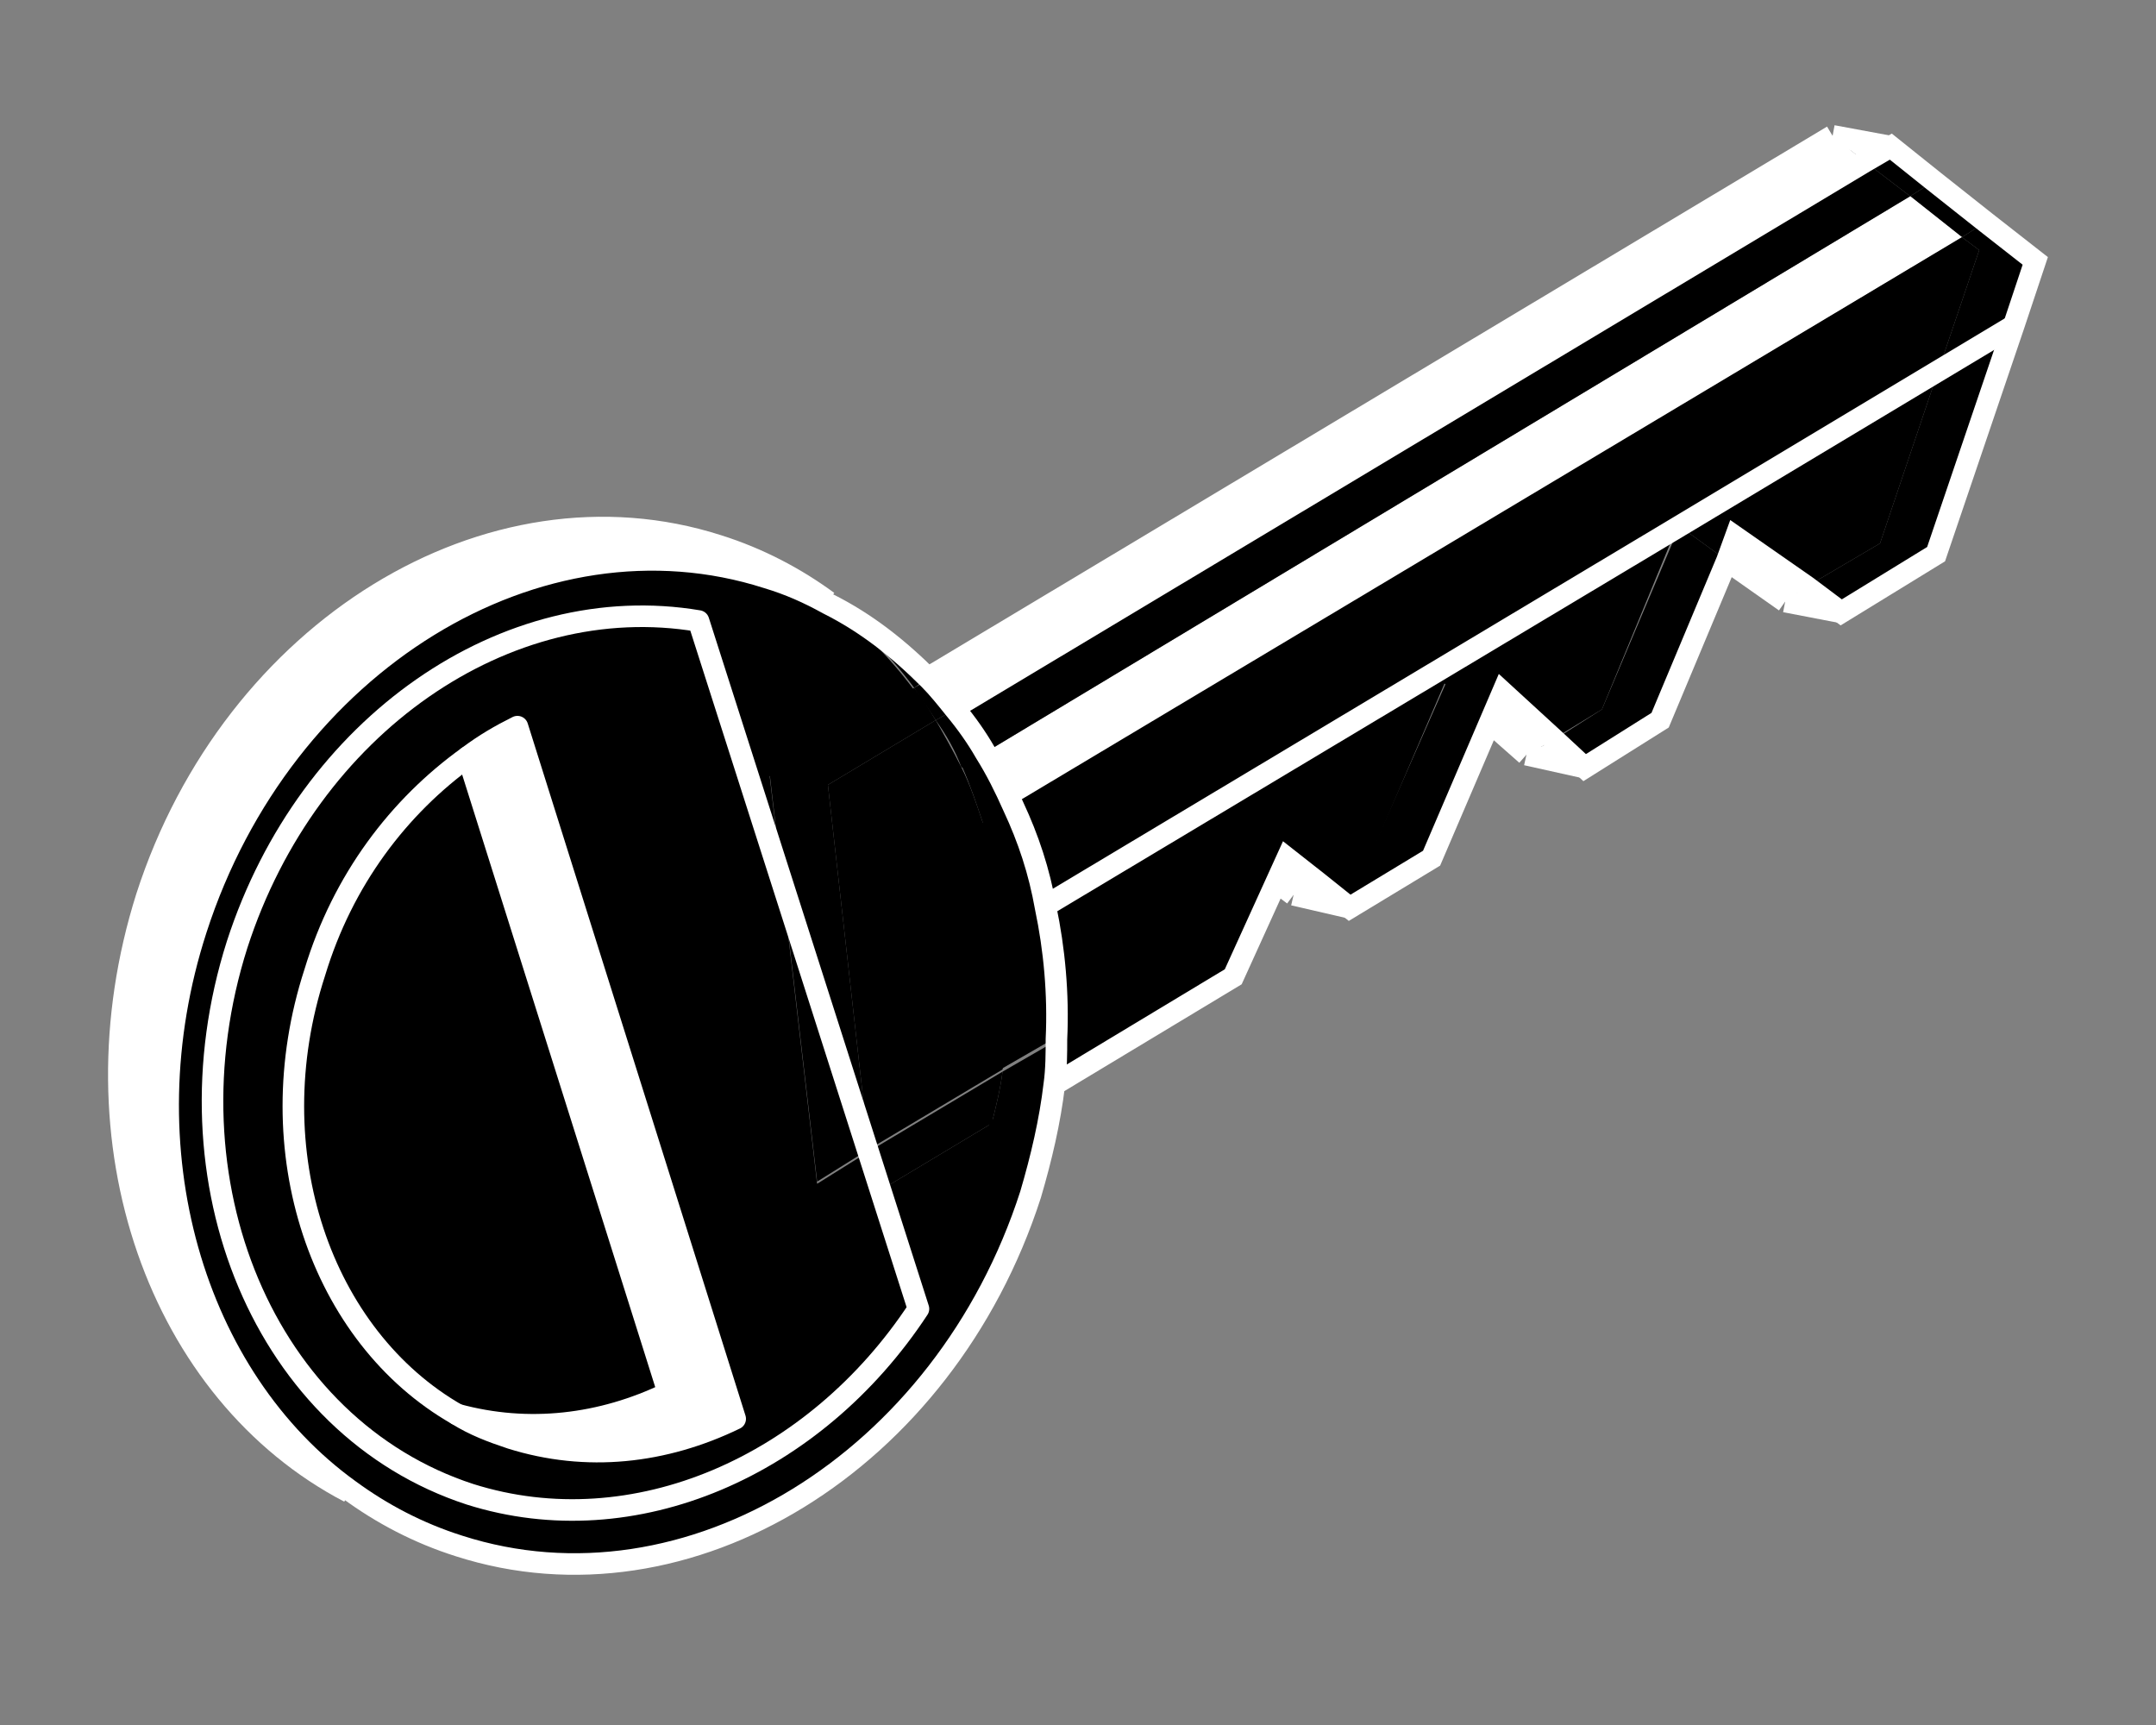 <?xml version="1.0" encoding="utf-8"?>
<!-- Generator: Adobe Illustrator 17.1.0, SVG Export Plug-In . SVG Version: 6.00 Build 0)  -->
<!DOCTYPE svg PUBLIC "-//W3C//DTD SVG 1.1 Tiny//EN" "http://www.w3.org/Graphics/SVG/1.1/DTD/svg11-tiny.dtd">
<svg version="1.1" baseProfile="tiny" id="圖層_1"
	 xmlns="http://www.w3.org/2000/svg" xmlns:xlink="http://www.w3.org/1999/xlink" x="0px" y="0px" viewBox="0 0 100 80"
	 xml:space="preserve">
<rect x="0" y="0" width="100" height="80" fill="#808080" stroke="none"/>
<g>
	<g>
		<g id="XMLID_5_">
			<g>
				<polygon points="89.7,8.4 92.1,10.3 91,11 88.6,9.1 				"/>
				<polygon points="89.9,17.2 91.8,11.6 91,11 92.1,10.3 94.4,12.1 93.4,15.1 				"/>
				<polygon points="87.7,6.8 89.7,8.4 88.6,9.1 86.5,7.5 				"/>
				<polygon fill="#FFFFFF" points="87.7,6.8 86.5,7.5 85,6.3 				"/>
				<path fill="#FFFFFF" d="M91,11L47,37.4c-0.4-0.9-0.8-1.7-1.3-2.5L88.6,9.1L91,11z"/>
				<polygon points="85.4,28.4 83.8,27.2 87.2,25.2 89.9,17.2 93.4,15.1 89.8,25.7 				"/>
				<polygon fill="#FFFFFF" points="83.8,27.2 85.4,28.4 82.8,27.9 				"/>
				<polygon points="87.2,25.2 83.8,27.2 80.5,24.9 80.1,26 77.9,24.4 89.9,17.2 				"/>
				<path d="M88.6,9.1L45.7,34.9c-0.4-0.7-0.9-1.4-1.4-2L86.5,7.5L88.6,9.1z"/>
				<polygon fill="#FFFFFF" points="82.8,27.9 80.1,26 80.5,24.9 83.8,27.2 				"/>
				<path fill="#FFFFFF" d="M43.1,31.4L85,6.3l1.5,1.2L44.3,32.8C43.9,32.3,43.5,31.9,43.1,31.4z"/>
				<polygon points="77.9,24.4 77.9,24.4 77.9,24.4 				"/>
				<polygon points="80.1,26 77,33.4 73.5,35.6 72.1,34.3 74.3,32.9 77.9,24.4 77.9,24.4 77.9,24.4 				"/>
				<path d="M89.9,17.2l-12,7.2l0,0l0,0v0L48.5,42c-0.3-1.6-0.8-3.2-1.5-4.7L91,11l0.8,0.6L89.9,17.2z"/>
				<polygon fill="#FFFFFF" points="72.1,34.3 73.5,35.6 70.8,35 				"/>
				<polygon fill="#FFFFFF" points="70.8,35 69.1,33.5 69.7,32.1 72.1,34.3 				"/>
				<polygon points="61.1,40.9 63.7,39.3 67.1,31.6 69.1,33.5 66.4,39.8 62.6,42.1 				"/>
				<polygon fill="#FFFFFF" points="62.6,42.1 60,41.5 61.1,40.9 				"/>
				<polygon fill="#FFFFFF" points="59.7,39.8 61.1,40.9 60,41.5 59.2,40.9 				"/>
				<path d="M48.5,42l29.3-17.6l-3.5,8.5l-2.3,1.4l-2.3-2.1l-0.6,1.4l-2.1-1.9l-3.3,7.7l-2.6,1.6l-1.4-1.1l-0.5,1.2l-2.1-1.7
					l-2.5,5.6l-5.5,3.3C49.1,46,49,44,48.5,42z"/>
				<path d="M48.9,50.3c0.1-0.8,0.1-1.5,0.2-2.2l5.5-3.3l2.5-5.6l2.1,1.7l-2,4.4L48.9,50.3z"/>
				<path d="M48.5,42c0.4,1.9,0.6,4,0.5,6.1l-2.6,1.5c0.6-4,0.3-7.9-0.9-11.4l1.4-0.9C47.7,38.8,48.2,40.4,48.5,42z"/>
				<path d="M48.9,50.3L46,52.1c0.2-0.8,0.4-1.6,0.5-2.4v0l2.6-1.5C49,48.8,49,49.6,48.9,50.3z"/>
				<path d="M44.6,35.6c-0.3-0.8-0.7-1.5-1.2-2.2l0.9-0.5c0.5,0.6,1,1.3,1.4,2L44.6,35.6z"/>
				<path d="M45.6,38.2c-0.3-0.9-0.6-1.8-1-2.7l1.2-0.7c0.5,0.8,0.9,1.6,1.3,2.5L45.6,38.2z"/>
				<path d="M43.4,33.4c-0.3-0.5-0.7-1-1-1.5l0.7-0.4c0.4,0.4,0.8,0.9,1.2,1.4L43.4,33.4z"/>
				<path d="M42.4,31.9c-1.1-1.5-2.5-2.9-4-4c1.8,0.9,3.3,2.1,4.7,3.5L42.4,31.9z"/>
				<path d="M40.5,55.4l-0.2-2l6.2-3.7c-0.1,0.8-0.3,1.6-0.5,2.4L40.5,55.4z"/>
				<path d="M45.6,38.2c1.1,3.5,1.5,7.4,0.9,11.4v0l-6.2,3.7l-1.9-16.9l5-3c0.4,0.7,0.8,1.4,1.2,2.2C45,36.4,45.3,37.3,45.6,38.2z"
					/>
				<path d="M9.1,43.1c4-12.4,15.9-19.7,26.5-16.3c1,0.3,1.9,0.7,2.8,1.2c1.5,1.1,2.8,2.4,4,4l-6.7,4l2.2,18.9l2.4-1.5l0.2,2
					l5.5-3.3c-0.2,0.7-0.3,1.3-0.5,2c-4,12.4-15.9,19.7-26.5,16.3c-1-0.3-1.9-0.7-2.8-1.2C9,63.9,5.8,53.3,9.1,43.1z"/>
				<path d="M37.9,54.8l-2.2-18.9l6.7-4c0.4,0.5,0.7,1,1,1.5l-5,3l1.9,16.9L37.9,54.8z"/>
				<path d="M18.9,70.3c10.7,3.4,22.5-3.9,26.5-16.3c0.2-0.7,0.4-1.3,0.5-2l2.9-1.7c-0.2,1.7-0.6,3.4-1.1,5.1
					c-4,12.4-15.9,19.7-26.5,16.3c-1.9-0.6-3.6-1.5-5.1-2.6C17,69.7,18,70,18.9,70.3z"/>
				<path fill="#FFFFFF" d="M35.6,26.8C25,23.3,13.1,30.6,9.1,43.1c-3.3,10.3-0.2,20.8,7,26.1C7.4,64.6,3.2,53,6.8,41.6
					c4-12.4,15.9-19.7,26.5-16.3c1.9,0.6,3.6,1.5,5.1,2.6C37.5,27.4,36.6,27.1,35.6,26.8z"/>
			</g>
			<g>
				<line fill="none" stroke="#FFFFFF" stroke-miterlimit="10" x1="60" y1="41.5" x2="59.2" y2="40.9"/>
				<line fill="none" stroke="#FFFFFF" stroke-miterlimit="10" x1="70.8" y1="35" x2="69.1" y2="33.5"/>
				<line fill="none" stroke="#FFFFFF" stroke-miterlimit="10" x1="82.8" y1="27.9" x2="80.1" y2="26"/>
				<line fill="none" stroke="#FFFFFF" stroke-miterlimit="10" x1="43.1" y1="31.4" x2="85" y2="6.3"/>
				<polyline fill="none" stroke="#FFFFFF" stroke-miterlimit="10" points="44.3,32.8 86.5,7.5 87.7,6.8 89.7,8.4 92.1,10.3 
					94.4,12.1 93.4,15.1 89.8,25.7 85.4,28.4 83.8,27.2 80.5,24.9 80.1,26 77,33.4 73.5,35.6 72.1,34.3 69.7,32.1 69.1,33.5 
					66.4,39.8 62.6,42.1 61.1,40.9 59.7,39.8 59.2,40.9 57.2,45.3 48.9,50.3 				"/>
				<path fill="none" stroke="#FFFFFF" stroke-miterlimit="10" d="M16.2,69.2C7.4,64.6,3.2,53,6.8,41.6c4-12.4,15.9-19.7,26.5-16.3
					c1.9,0.6,3.6,1.5,5.1,2.6"/>
				<path fill="none" stroke="#FFFFFF" stroke-miterlimit="10" d="M48.9,50.3c-0.2,1.7-0.6,3.4-1.1,5.1c-4,12.4-15.9,19.7-26.5,16.3
					c-1.9-0.6-3.6-1.5-5.1-2.6C9,63.9,5.8,53.3,9.1,43.1c4-12.4,15.9-19.7,26.5-16.3c1,0.3,1.9,0.7,2.8,1.2c1.8,0.9,3.3,2.1,4.7,3.5
					c0.4,0.4,0.8,0.9,1.2,1.4c0.5,0.6,1,1.3,1.4,2c0.5,0.8,0.9,1.6,1.3,2.5c0.7,1.5,1.2,3,1.5,4.7c0.4,1.9,0.6,4,0.5,6.1
					C49,48.8,49,49.6,48.9,50.3z"/>
				<line fill="none" stroke="#FFFFFF" stroke-miterlimit="10" x1="82.8" y1="27.9" x2="85.4" y2="28.4"/>
				<line fill="none" stroke="#FFFFFF" stroke-miterlimit="10" x1="70.8" y1="35" x2="73.5" y2="35.6"/>
				<line fill="none" stroke="#FFFFFF" stroke-miterlimit="10" x1="60" y1="41.5" x2="62.6" y2="42.1"/>
				<line fill="none" stroke="#FFFFFF" stroke-miterlimit="10" x1="85" y1="6.3" x2="87.7" y2="6.8"/>
				<polyline fill="none" stroke="#FFFFFF" stroke-miterlimit="10" points="48.5,42 77.9,24.4 77.9,24.4 77.9,24.4 89.9,17.2 
					93.4,15.1 				"/>
			</g>
		</g>
		<g id="XMLID_4_">
			<g>
				<path fill="#FFFFFF" d="M34.2,65.9c-3.3,1.6-6.9,2-10.4,0.9c-0.9-0.3-1.7-0.7-2.5-1.1c3.3,0.9,6.7,0.5,9.8-1l-9.3-29.5
					c0.7-0.5,1.5-1,2.3-1.4L34.2,65.9z"/>
			</g>
			<g>
				<path fill="none" stroke="#FFFFFF" stroke-linecap="round" stroke-linejoin="round" d="M21.2,65.6c0.8,0.5,1.6,0.8,2.5,1.1
					c3.5,1.1,7.1,0.7,10.4-0.9L24,33.7c-0.8,0.4-1.5,0.8-2.3,1.4c-3.2,2.3-5.8,5.7-7.1,10C11.9,53.4,14.9,62,21.2,65.6z"/>
				<path fill="none" stroke="#FFFFFF" stroke-linecap="round" stroke-linejoin="round" d="M21.2,65.6c3.3,0.9,6.7,0.5,9.8-1
					l-9.3-29.5"/>
			</g>
		</g>
		<path fill="none" stroke="#FFFFFF" stroke-linecap="round" stroke-linejoin="round" d="M32.4,28.8c-8.9-1.5-18.1,4.8-21.4,15
			c-3.5,11,1.3,22.4,10.8,25.5c7.6,2.4,16-1.3,20.8-8.6L32.4,28.8z"/>
	</g>
</g>
</svg>
